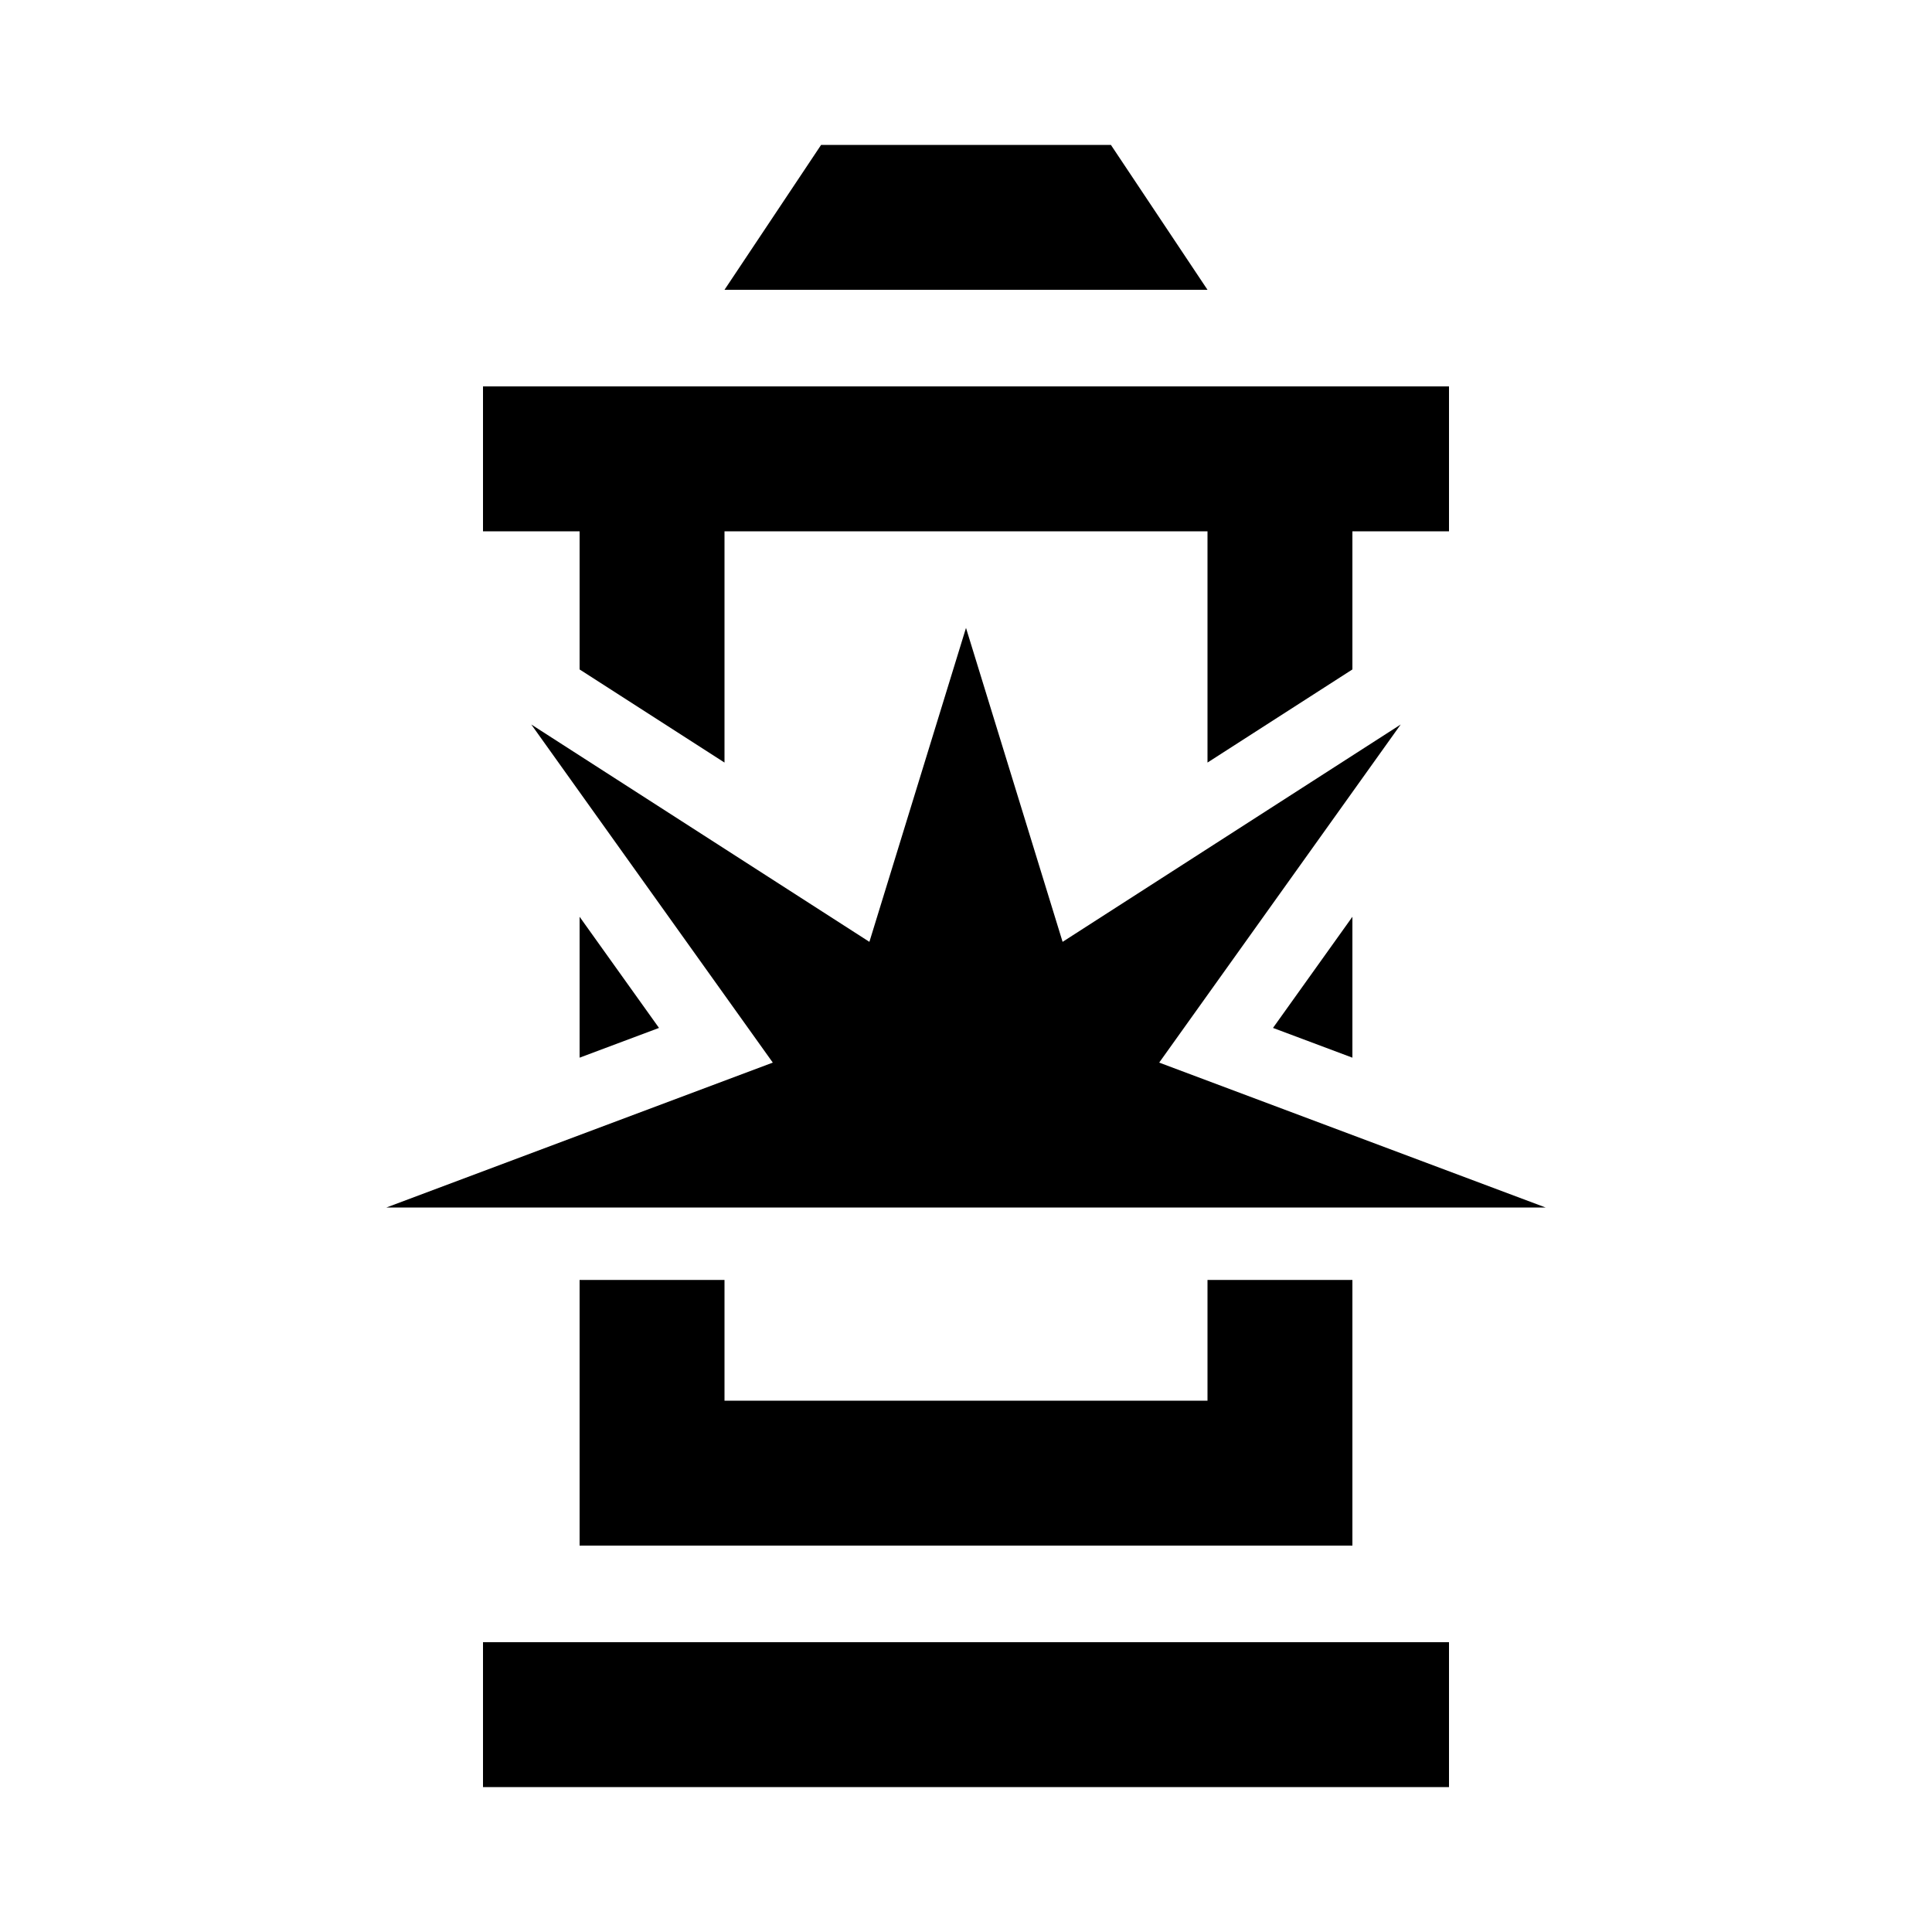 <?xml version="1.0" encoding="utf-8"?>
<!-- Generator: Adobe Illustrator 27.4.0, SVG Export Plug-In . SVG Version: 6.00 Build 0)  -->
<svg version="1.1" id="icon" xmlns="http://www.w3.org/2000/svg" xmlns:xlink="http://www.w3.org/1999/xlink" x="0px" y="0px"
	 viewBox="0 0 400 400" style="enable-background:new 0 0 400 400;" xml:space="preserve">
<rect x="100" y="340" width="200" height="30"/>
<polygon points="200,130 180,195 110,150 160,220 80,250 180,250 220,250 320,250 240,220 290,150 220,195 "/>
<g>
	<polygon points="250,265 250,290 150,290 150,265 120,265 120,320 280,320 280,265 	"/>
	<polygon points="280,218.98 280,189.81 263.56,212.82 	"/>
	<polygon points="120,189.81 120,218.98 136.44,212.82 	"/>
	<polygon points="100,80 100,110 120,110 120,138.6 150,157.88 150,110 250,110 250,157.88 280,138.6 280,110 300,110 300,80 	"/>
</g>
<polygon points="250,60 150,60 170,30 230,30 "/>
</svg>

